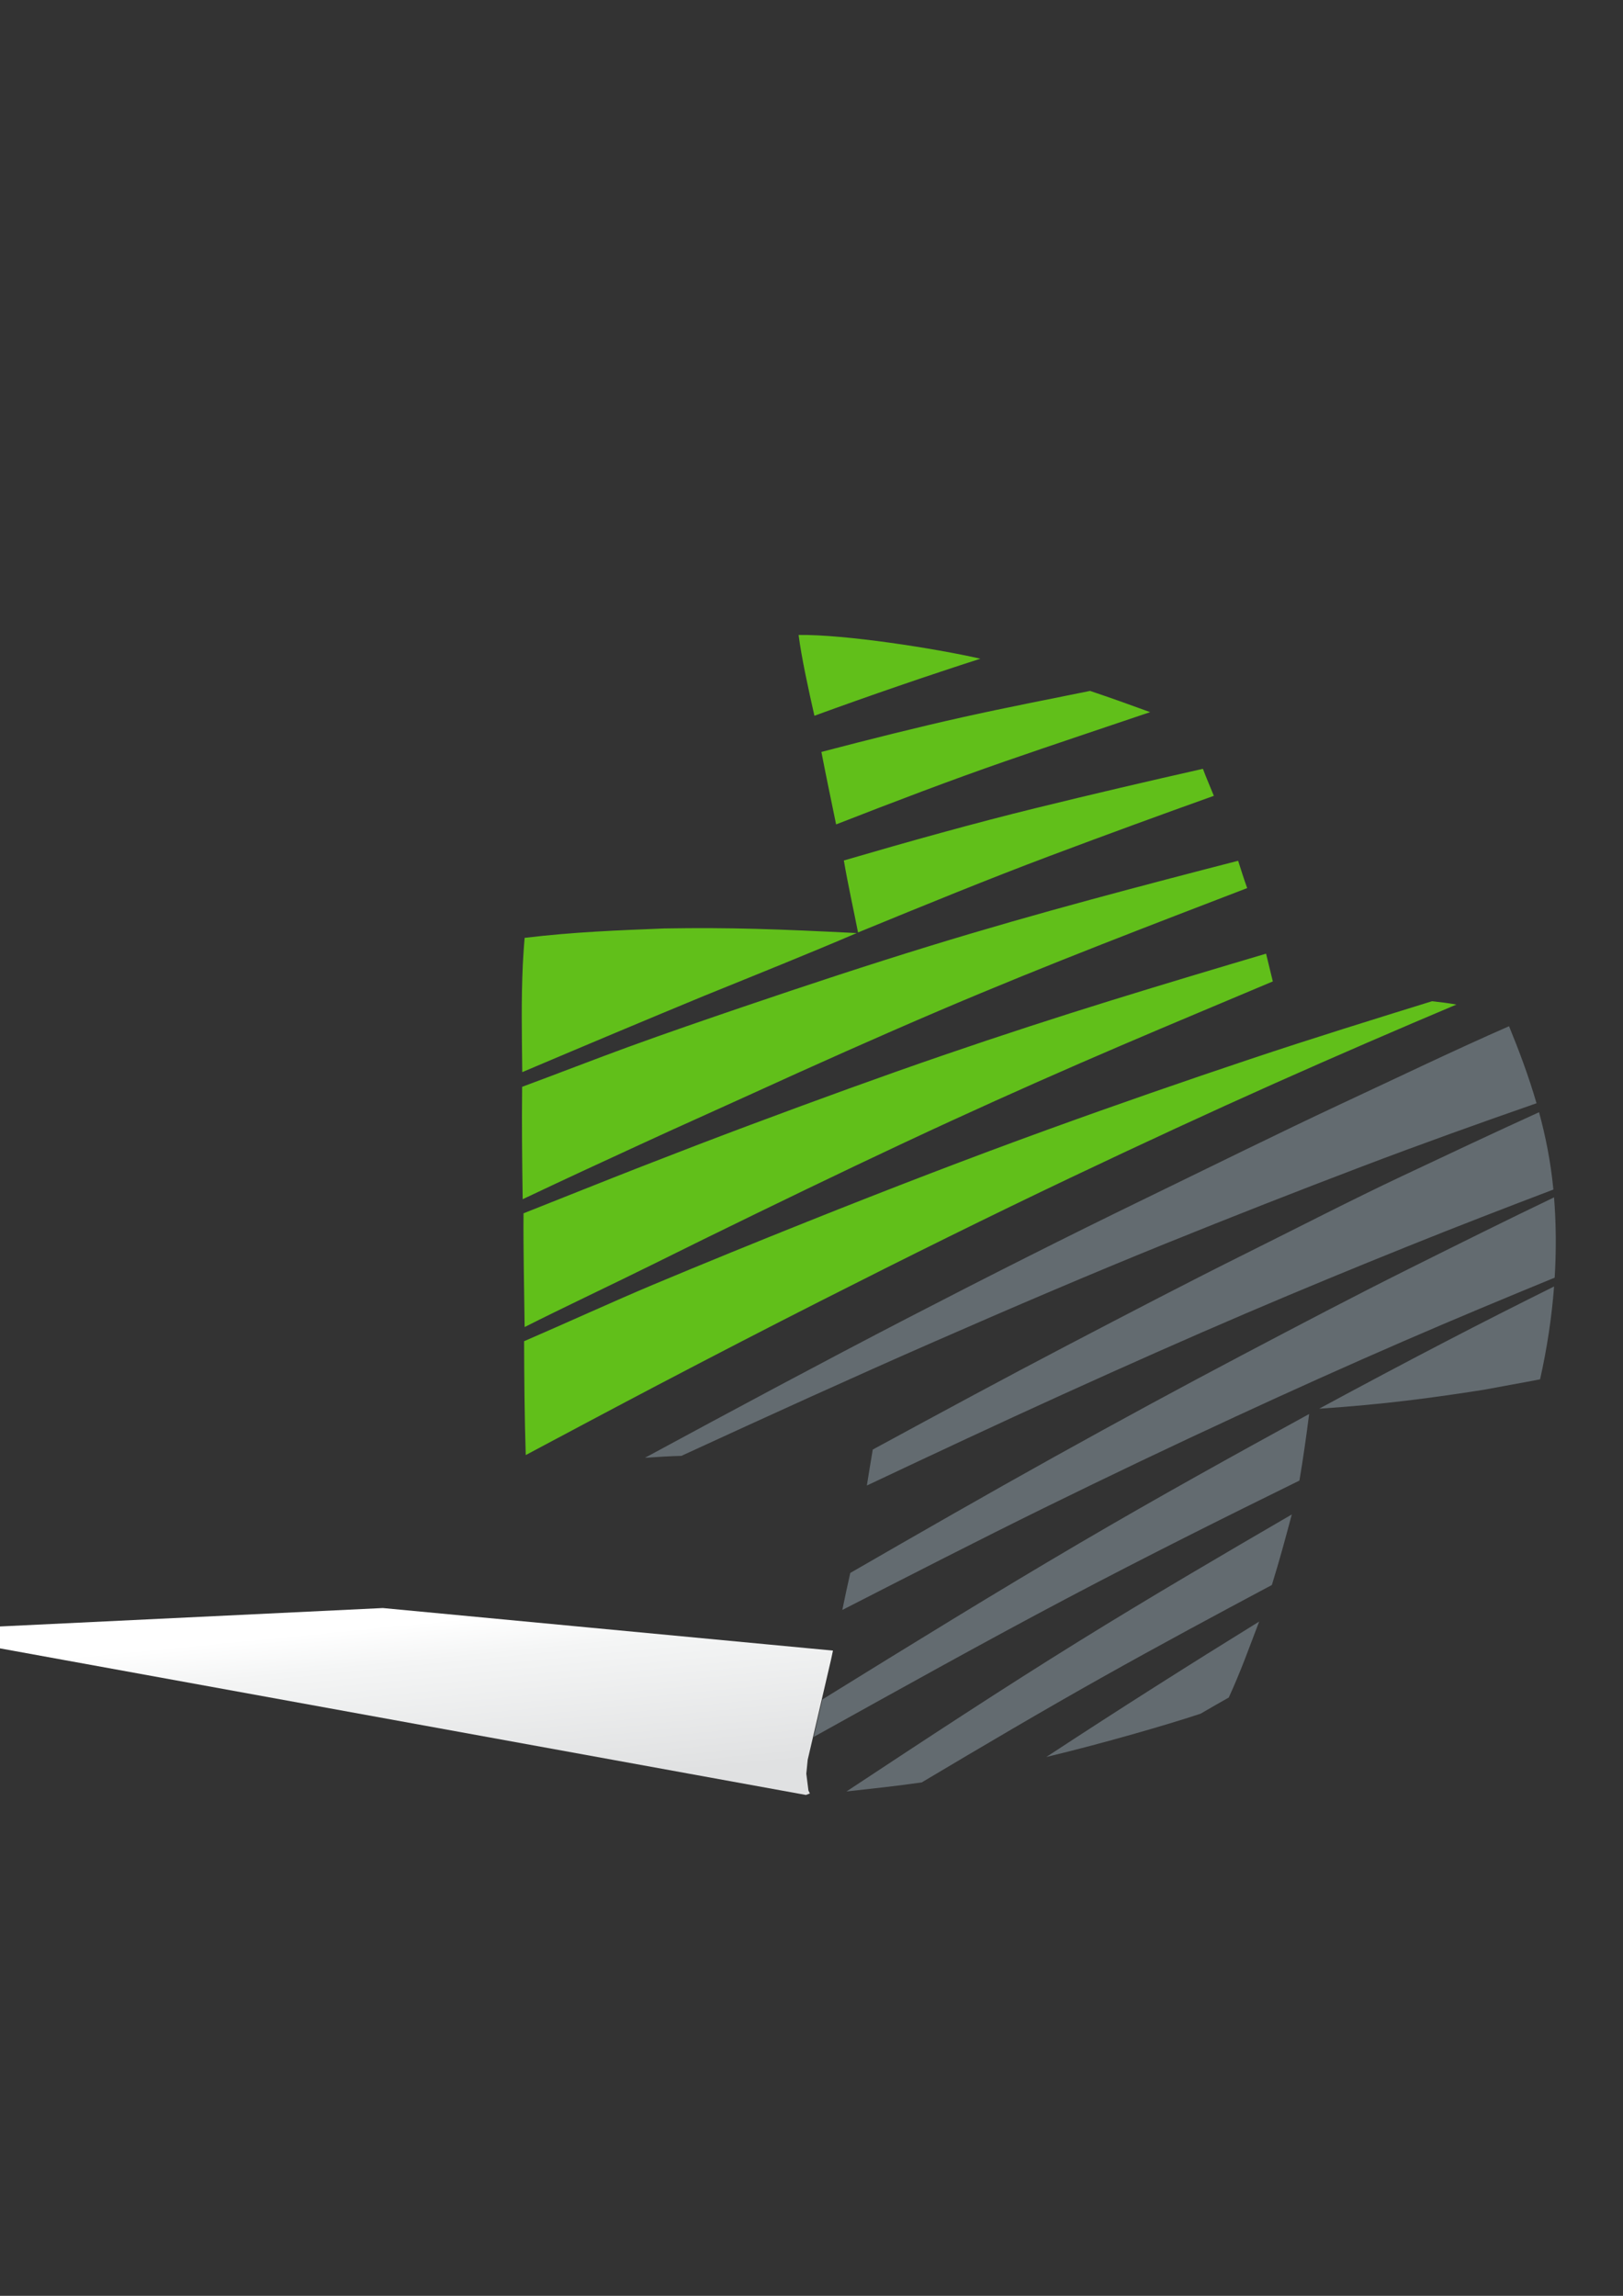 <?xml version="1.0" encoding="UTF-8"?>
<!DOCTYPE svg PUBLIC "-//W3C//DTD SVG 1.1//EN" "http://www.w3.org/Graphics/SVG/1.1/DTD/svg11.dtd">
<!-- Creator: CorelDRAW (Versión de evaluación) -->
<svg xmlns="http://www.w3.org/2000/svg" xml:space="preserve" width="210mm" height="297mm" version="1.1" style="shape-rendering:geometricPrecision; text-rendering:geometricPrecision; image-rendering:optimizeQuality; fill-rule:evenodd; clip-rule:evenodd"
viewBox="0 0 21000 29700"
 xmlns:xlink="http://www.w3.org/1999/xlink"
 xmlns:xodm="http://www.corel.com/coreldraw/odm/2003">
 <rect x="0" y="0" width="21000" height="29700" fill="#333333" stroke="none"/>
 <defs>
  <style type="text/css">
   <![CDATA[
    .fil2 {fill:#61BF1A}
    .fil1 {fill:#636B70}
    .fil0 {fill:url(#id0)}
   ]]>
  </style>
  <linearGradient id="id0" gradientUnits="userSpaceOnUse" x1="5114.74" y1="20761.2" x2="5360.45" y2="23262.15">
   <stop offset="0" style="stop-opacity:1; stop-color:white"/>
   <stop offset="0.102" style="stop-opacity:1; stop-color:white"/>
   <stop offset="0.302" style="stop-opacity:1; stop-color:#F4F5F5"/>
   <stop offset="1" style="stop-opacity:1; stop-color:#E0E1E2"/>
  </linearGradient>
 </defs>
 <g id="Capa_x0020_1">
  <g id="_1473262825568">
   <polygon class="fil0" points="10428.29,23220.72 -302.41,21269.22 -302.41,21055.39 4953.36,20802.57 10777.59,21353.13 10752.05,21473.2 10450.69,22765.93 10432.86,22945.8 10460.41,23163.83 10478.9,23201.28 "/>
   <path class="fil1" d="M8345.34 18858.65c1177.99,-637.21 2306.2,-1241.76 3390.14,-1803.11 1070.43,-554.41 2089.18,-1067.46 3060.16,-1539.14 885.7,-430.14 1743.78,-855.07 2533.95,-1224.99 772.8,-360.21 1499.2,-710.76 2195.91,-1015.49 127.6,311.55 252.88,642.9 355.58,996.52 -723.14,251.76 -1482.31,523.01 -2267.79,821.76 -812.51,308.94 -1661.89,641.59 -2545.28,999.13 -957.82,388.3 -1953.93,813.93 -2992.47,1269.08 -1046.73,458.71 -2133.21,953.44 -3259.23,1471.59 -162.15,4.26 -291.88,12.74 -470.97,24.65zm2656.57 1489.78c902.95,-520.93 1780.65,-1024.14 2632.63,-1497.48 846.58,-470.5 1662.59,-912.61 2450.68,-1327.7 734.05,-386.58 1445.45,-760.24 2130.43,-1102.01 654.21,-326.25 1286.44,-641.24 1892.18,-931.28 26.79,334.73 29.99,681.84 8.18,1038.55 -630.87,259.22 -1287.16,532.01 -1958.21,823.23 -705.3,305.87 -1434.24,633.42 -2182.57,979.76 -796.39,368.2 -1622.59,761.54 -2466.33,1176.27 -847.72,416.74 -1716.94,862.65 -2610.05,1319.57 35.32,-171.39 66.32,-319.55 103.06,-478.91zm290.69 -1595.98c866.08,-470.02 1703.37,-923.16 2515.52,-1347.31 801.67,-418.7 1573.58,-821.87 2319.3,-1192.81 693.33,-344.91 1360.46,-689.47 2003.54,-992.85 619.96,-292.58 1210.53,-570.65 1782.72,-831.06 84.51,310.84 150.35,638.57 184.01,985.27l1.37 15.17c-608.76,231.6 -1237.14,473.87 -1889.22,736.59 -671.23,270.07 -1370.13,557.8 -2086.51,864.13 -764.98,327.08 -1555.56,678.57 -2371.63,1049.03 -820.75,372.54 -1665.02,768.13 -2535.43,1178.94 25.48,-154.56 49.48,-310.54 76.33,-465.1zm-651.96 3232.73c1144.32,-708.32 2248.47,-1388.67 3319.91,-2017.05 1029.3,-603.96 2027.3,-1154.7 2978.31,-1675.75 0,0 0,0 0,0 -35.44,282.4 -79.06,586.6 -125.64,861.23 -965.11,474.23 -1970.65,975.48 -2998.28,1517.99 -1067.47,563.66 -2161.25,1172.95 -3287.14,1798.66 43.85,-182.47 74.85,-327.67 112.84,-485.08zm6427.95 -3761.37c555.84,-301.35 1098.28,-588.49 1622.41,-861.28 483.83,-251.75 958.84,-492.01 1417.24,-719.76 -29.63,390.55 -89.37,792.24 -181.05,1200.98 -143.71,27.44 -232.31,44.81 -378.75,70.71 -102.95,18.13 -221.71,40.18 -352.03,64.95 -681.48,106.26 -1284.2,188.1 -2127.82,244.4 0,0 0,0 0,0zm-6116.05 4951.69c1022.84,-675.55 2020.08,-1331.42 3000.9,-1939.24 945.2,-585.7 1870.78,-1126.37 2761.05,-1644.34 -83.27,312.09 -155.33,582.21 -257.98,912.67 -717.15,382.31 -1451.85,776.95 -2199.76,1196.66 -764.57,428.89 -1539.09,886.06 -2330.8,1357.15 -303.25,43.73 -648.76,81.37 -973.41,117.1zm2585.99 -446.2c941.17,-617.88 1859.64,-1199.62 2753.94,-1752.02 -131.15,341.6 -234.03,635.02 -393.45,982.95 -121.32,68.57 -244.17,138.68 -364.06,208.97 -407.44,135.71 -1252.96,382.19 -1996.43,560.1z"/>
   <path class="fil2" d="M18844.32 12995.6c-736.36,310.66 -1526.52,651.79 -2347.15,1017.8 -841.26,375.44 -1725.06,784.54 -2651,1224.63 -1019.58,484.66 -2093.8,1016.32 -3225.33,1590.35 -689.18,349.6 -1396.2,715.14 -2121,1095.08 -480.1,251.7 -1201.58,636.14 -1697.32,900.05 -15.53,-486.92 -19.91,-1012.65 -21.28,-1472.77 488.58,-210.57 1194.82,-532.31 1661.41,-727.83 655.52,-274.74 1351.64,-558.38 2002,-818.31 1084.53,-433.4 2119.46,-831.66 3110.89,-1190.97 908.93,-329.75 1781.41,-631.4 2617.16,-911.13 823.41,-275.69 1606.7,-517.37 2355.92,-749.99 88.54,9.37 219.75,24.84 315.7,43.09zm-2706.89 -1506.79c-602.47,231.13 -1231.74,472.87 -1892,732.03 -670.22,263.25 -1370.01,545.41 -2096.52,855.42 -785.96,335.67 -1602.74,700.14 -2453.48,1088.62 -457.93,208.85 -915.74,412 -1402.78,636.79 -422.67,195.16 -927.78,426.52 -1529.66,712.12 -7.11,-496.1 -12.62,-968.73 -7.11,-1453.99 380.95,-140.75 999.49,-379.58 1369.17,-514.11 506.53,-184.31 1003.17,-354.82 1489.9,-520.58 830.88,-282.86 1634.15,-547.3 2405.59,-784.36 721.06,-221.64 1416.47,-419.29 2086.63,-601.17 661.56,-179.63 1300.84,-346.4 1913.1,-504.22 39.53,124.99 76.27,240.73 117.16,353.45zm331.59 1207.51c-626.42,264.55 -1287.63,539.6 -1973.85,833.78 -696.29,298.28 -1422.81,619.25 -2174.16,964.17 -810.2,371.82 -1655.66,777.13 -2535.32,1204.54 -444.72,216.08 -898.44,439.03 -1360.64,668.62 -462.32,229.59 -1157.19,557.61 -1636.87,800.06 -5.69,-496.22 -18.32,-996.94 -14.35,-1471.23 438.56,-173.88 1094.14,-436.36 1518.88,-602 481.34,-187.81 953.74,-369.39 1416.83,-542.45 865.02,-323.16 1697.26,-626.48 2500.05,-902.05 749.22,-257.15 1476.39,-493.2 2175.41,-709.87 689.24,-213.65 1357.38,-413.13 1996.54,-602.71 26.61,115.62 61.93,248.37 87.48,359.14zm-763.21 -2400.97c-671.69,240.2 -1379.48,498.47 -2120.64,776.89 -786.61,295.61 -1612.58,633.36 -2483.05,990.66 0,0 0,0 0,0 -52.33,-268.4 -135.53,-644.43 -183.48,-931.39 864.78,-252.76 1691.93,-483.24 2481.74,-677.15 753.72,-185.02 1473.07,-352.68 2164.09,-508.55 46.7,124.99 96.01,235.64 141.34,349.54zm-4620.69 1775.43c-623.58,266.69 -1271.04,526.74 -1977.29,813.23 -799.77,331.16 -1469.21,612.31 -2350.35,985.91 -5.4,-527.57 -14.34,-925.58 7.46,-1396.08 0.95,-20.57 12.21,-224.61 23.41,-341.01 633.48,-76.98 1219.36,-97.84 1808.15,-121.84 865.02,-14.46 1468.33,8.89 2488.62,59.79 0,0 0,0 0,0zm3796.57 -2858.24c-598.15,202.86 -1228.66,411.59 -1886.32,639.75 -691.02,239.91 -1417.83,516.43 -2177,812.93 -66.2,-324.59 -129.79,-624.11 -190.3,-937.79 631.93,-165.17 1240.52,-318.37 1828.47,-449.34 567.4,-126.3 1118.79,-232.38 1647.78,-340 255.43,85.75 496.69,171.69 777.37,274.45zm-2196.62 -691.2c-682.9,220.17 -1398.28,465.05 -2147.38,738.08 -76.15,-337.1 -166.47,-747.38 -204.58,-1045.24 602.48,-7.83 1762.34,173.05 2351.96,307.16z"/>
  </g>
 </g>
</svg>
